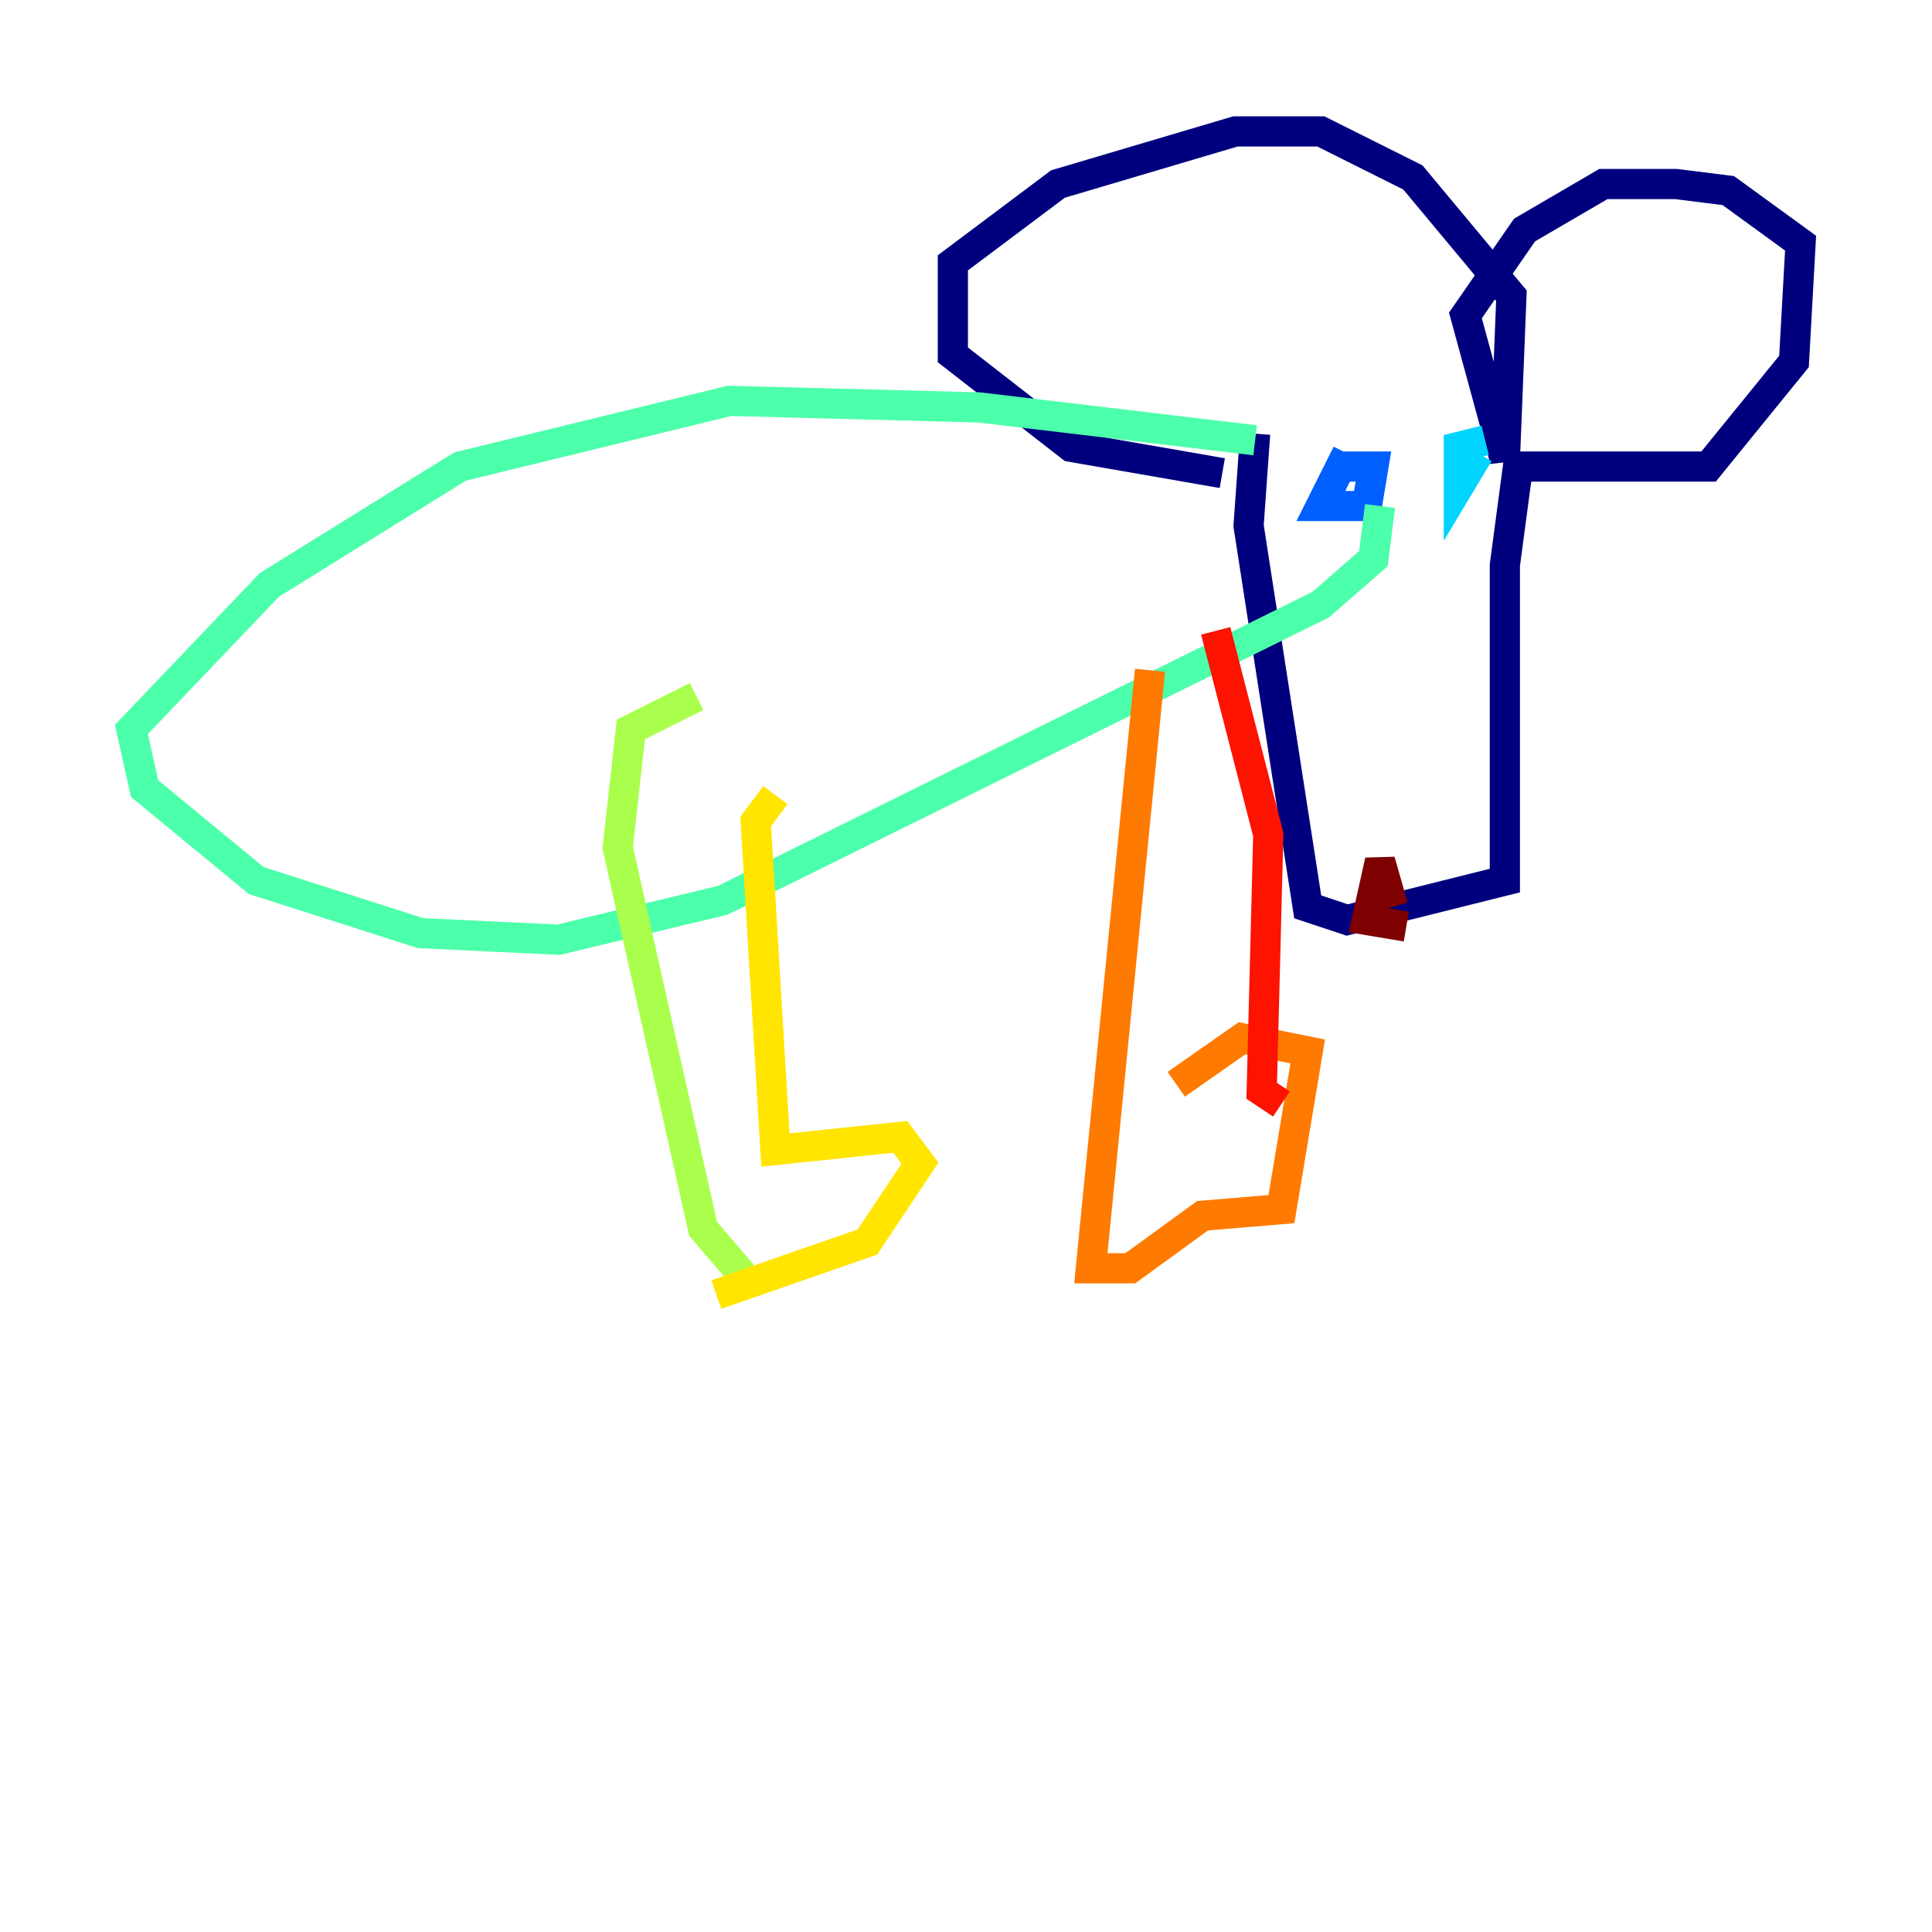 <?xml version="1.0" encoding="utf-8" ?>
<svg baseProfile="tiny" height="128" version="1.2" viewBox="0,0,128,128" width="128" xmlns="http://www.w3.org/2000/svg" xmlns:ev="http://www.w3.org/2001/xml-events" xmlns:xlink="http://www.w3.org/1999/xlink"><defs /><polyline fill="none" points="83.156,28.735 82.721,34.83 86.639,60.082 89.252,60.952 99.701,58.34 99.701,37.442 100.571,30.912 113.197,30.912 118.857,23.946 119.293,16.109 114.503,12.626 111.02,12.191 106.231,12.191 101.007,15.238 97.088,20.898 99.701,30.476 100.136,19.592 93.605,11.755 87.51,8.707 81.85,8.707 70.095,12.191 63.129,17.415 63.129,23.51 70.966,29.605 80.98,31.347" stroke="#00007f" stroke-width="2" /><polyline fill="none" points="86.639,30.476 86.639,30.476" stroke="#0000fe" stroke-width="2" /><polyline fill="none" points="89.252,30.041 87.51,33.524 90.558,33.524 90.993,30.912 88.381,30.912" stroke="#0060ff" stroke-width="2" /><polyline fill="none" points="98.395,29.17 96.653,29.605 96.653,32.218 97.959,30.041" stroke="#00d4ff" stroke-width="2" /><polyline fill="none" points="83.156,29.17 64.871,26.993 48.327,26.558 30.476,30.912 17.85,38.748 8.707,48.327 9.578,52.245 16.98,58.34 27.864,61.823 37.007,62.258 47.891,59.646 87.51,40.054 90.993,37.007 91.429,33.524" stroke="#4cffaa" stroke-width="2" /><polyline fill="none" points="46.15,46.15 41.796,48.327 40.925,56.163 46.585,81.415 49.197,84.463" stroke="#aaff4c" stroke-width="2" /><polyline fill="none" points="47.456,85.769 57.469,82.286 60.952,77.061 59.646,75.32 51.374,76.191 50.068,54.422 51.374,52.68" stroke="#ffe500" stroke-width="2" /><polyline fill="none" points="76.191,44.408 72.272,84.027 74.884,84.027 79.674,80.544 84.898,80.109 86.639,69.66 82.286,68.789 77.932,71.837" stroke="#ff7a00" stroke-width="2" /><polyline fill="none" points="80.544,41.796 84.027,55.292 83.592,72.272 84.898,73.143" stroke="#fe1200" stroke-width="2" /><polyline fill="none" points="92.299,60.082 91.429,57.034 90.558,60.952 93.17,61.388" stroke="#7f0000" stroke-width="2" /></svg>
